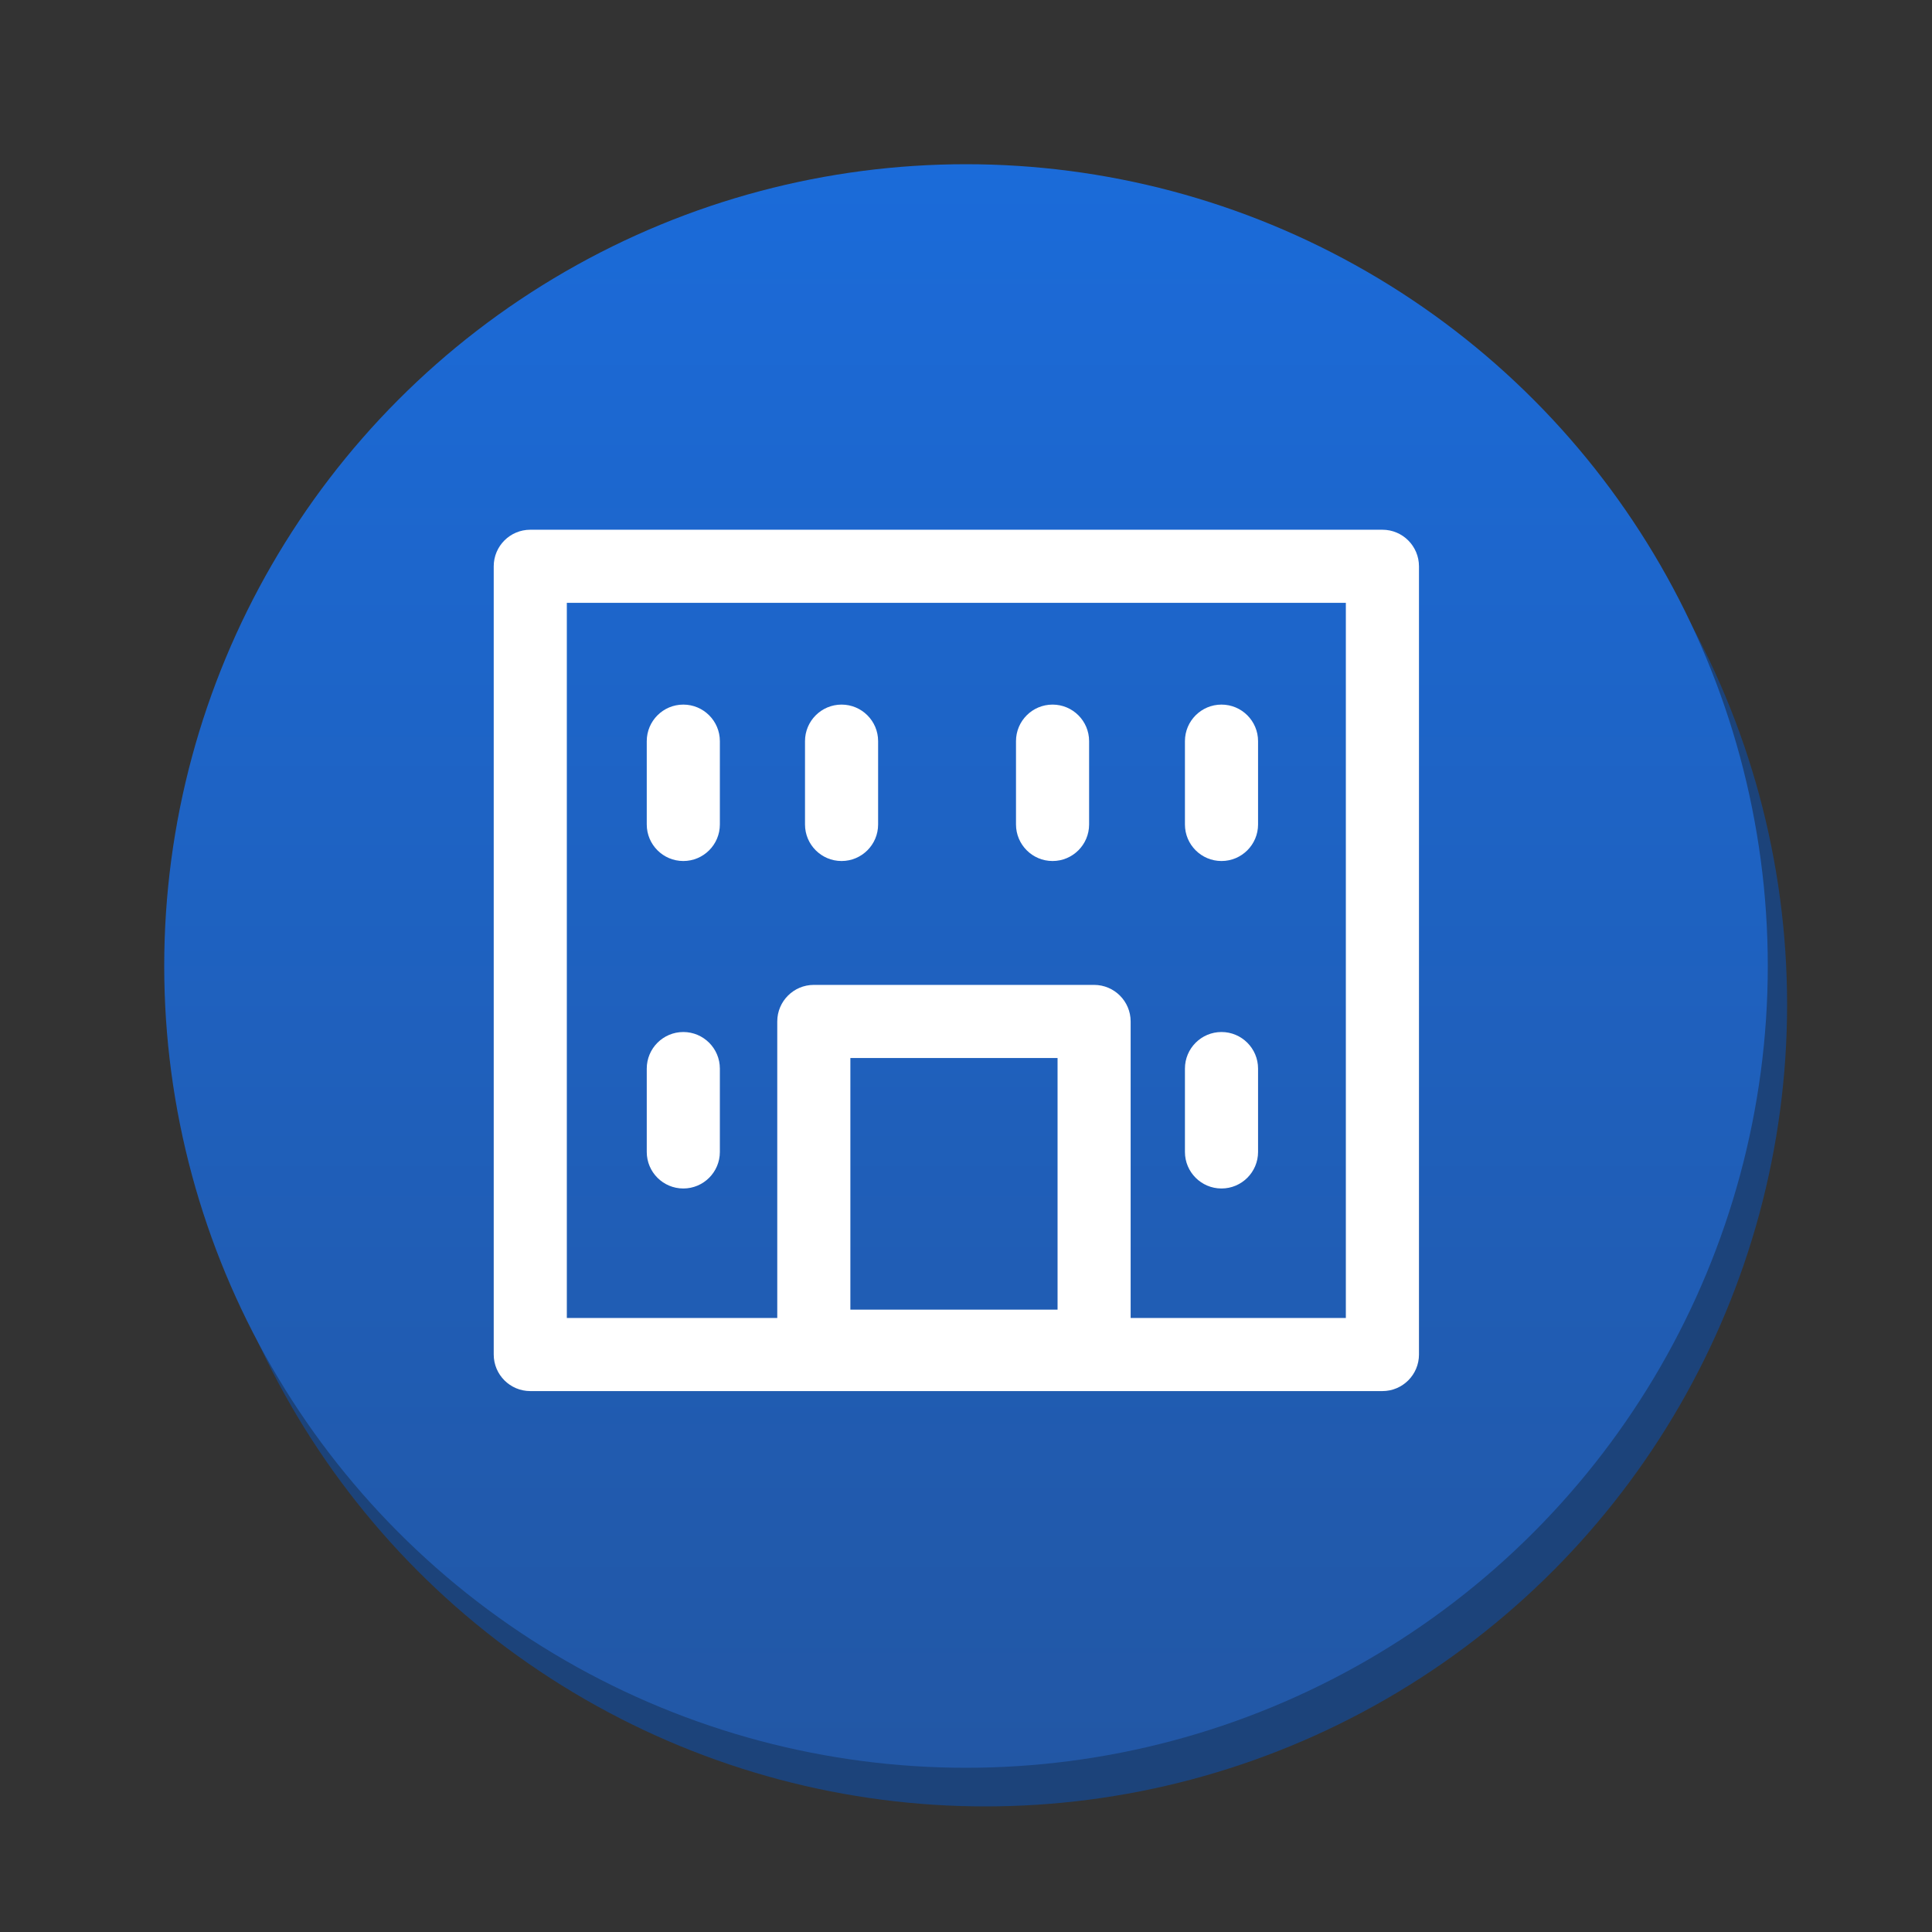 <svg version="1.1" xmlns="http://www.w3.org/2000/svg" xmlns:xlink="http://www.w3.org/1999/xlink" x="0px" y="0px" width="100px" height="100px" viewBox="0 0 100 100" enable-background="new 0 0 100 100" xml:space="preserve"><rect x="0" y="0" width="100" height="100" fill="#333333" stroke="none"/><circle fill="#1c437a" cx="51" cy="52" r="41.5"/><linearGradient id="SVGID_1_" gradientUnits="userSpaceOnUse" x1="49.999" y1="8.5" x2="49.999" y2="91.501"><stop  offset="0" style="stop-color:#1b6bd9"/><stop  offset="1" style="stop-color:#2257a5"/></linearGradient><circle fill="url(#SVGID_1_)" cx="50" cy="50" r="41.5"/><g> <path fill="#FFFFFF" d="M35.368,61.516c1.044,0,1.892-0.847,1.892-1.892V55.31c0-1.044-0.848-1.893-1.892-1.893 s-1.892,0.849-1.892,1.893v4.314C33.476,60.668,34.323,61.516,35.368,61.516z"/> <path fill="#FFFFFF" d="M43.559,44.566c1.045,0,1.892-0.847,1.892-1.892v-4.312c0-1.045-0.848-1.892-1.892-1.892 s-1.892,0.847-1.892,1.892v4.312C41.667,43.718,42.514,44.566,43.559,44.566z"/> <path fill="#FFFFFF" d="M35.368,44.566c1.045,0,1.892-0.847,1.892-1.892v-4.312c0-1.045-0.848-1.892-1.892-1.892 s-1.892,0.847-1.892,1.892v4.312C33.476,43.718,34.323,44.566,35.368,44.566z"/> <path fill="#FFFFFF" d="M54.48,44.566c1.045,0,1.892-0.847,1.892-1.892v-4.312c0-1.045-0.847-1.892-1.892-1.892 s-1.892,0.847-1.892,1.892v4.312C52.589,43.718,53.436,44.566,54.48,44.566z"/> <path fill="#FFFFFF" d="M63.224,61.516c1.045,0,1.893-0.847,1.893-1.892V55.31c0-1.044-0.848-1.893-1.893-1.893 s-1.892,0.849-1.892,1.893v4.314C61.332,60.668,62.179,61.516,63.224,61.516z"/> <path fill="#FFFFFF" d="M63.224,44.566c1.045,0,1.893-0.847,1.893-1.892v-4.312c0-1.045-0.848-1.892-1.893-1.892 s-1.892,0.847-1.892,1.892v4.312C61.332,43.718,62.179,44.566,63.224,44.566z"/> <path fill="#FFFFFF" d="M71.554,27.419H27.447c-1.045,0-1.892,0.847-1.892,1.892v40.798c0,1.045,0.847,1.893,1.892,1.893h44.107 c1.045,0,1.892-0.848,1.892-1.893V29.312C73.445,28.267,72.599,27.419,71.554,27.419z M54.738,67.787H44.015V54.763h10.724V67.787z M69.661,68.218H58.522V52.87c0-1.044-0.848-1.892-1.893-1.892H42.123c-1.044,0-1.892,0.848-1.892,1.892v15.348H29.339V31.203 h40.322V68.218z"/> </g></svg>